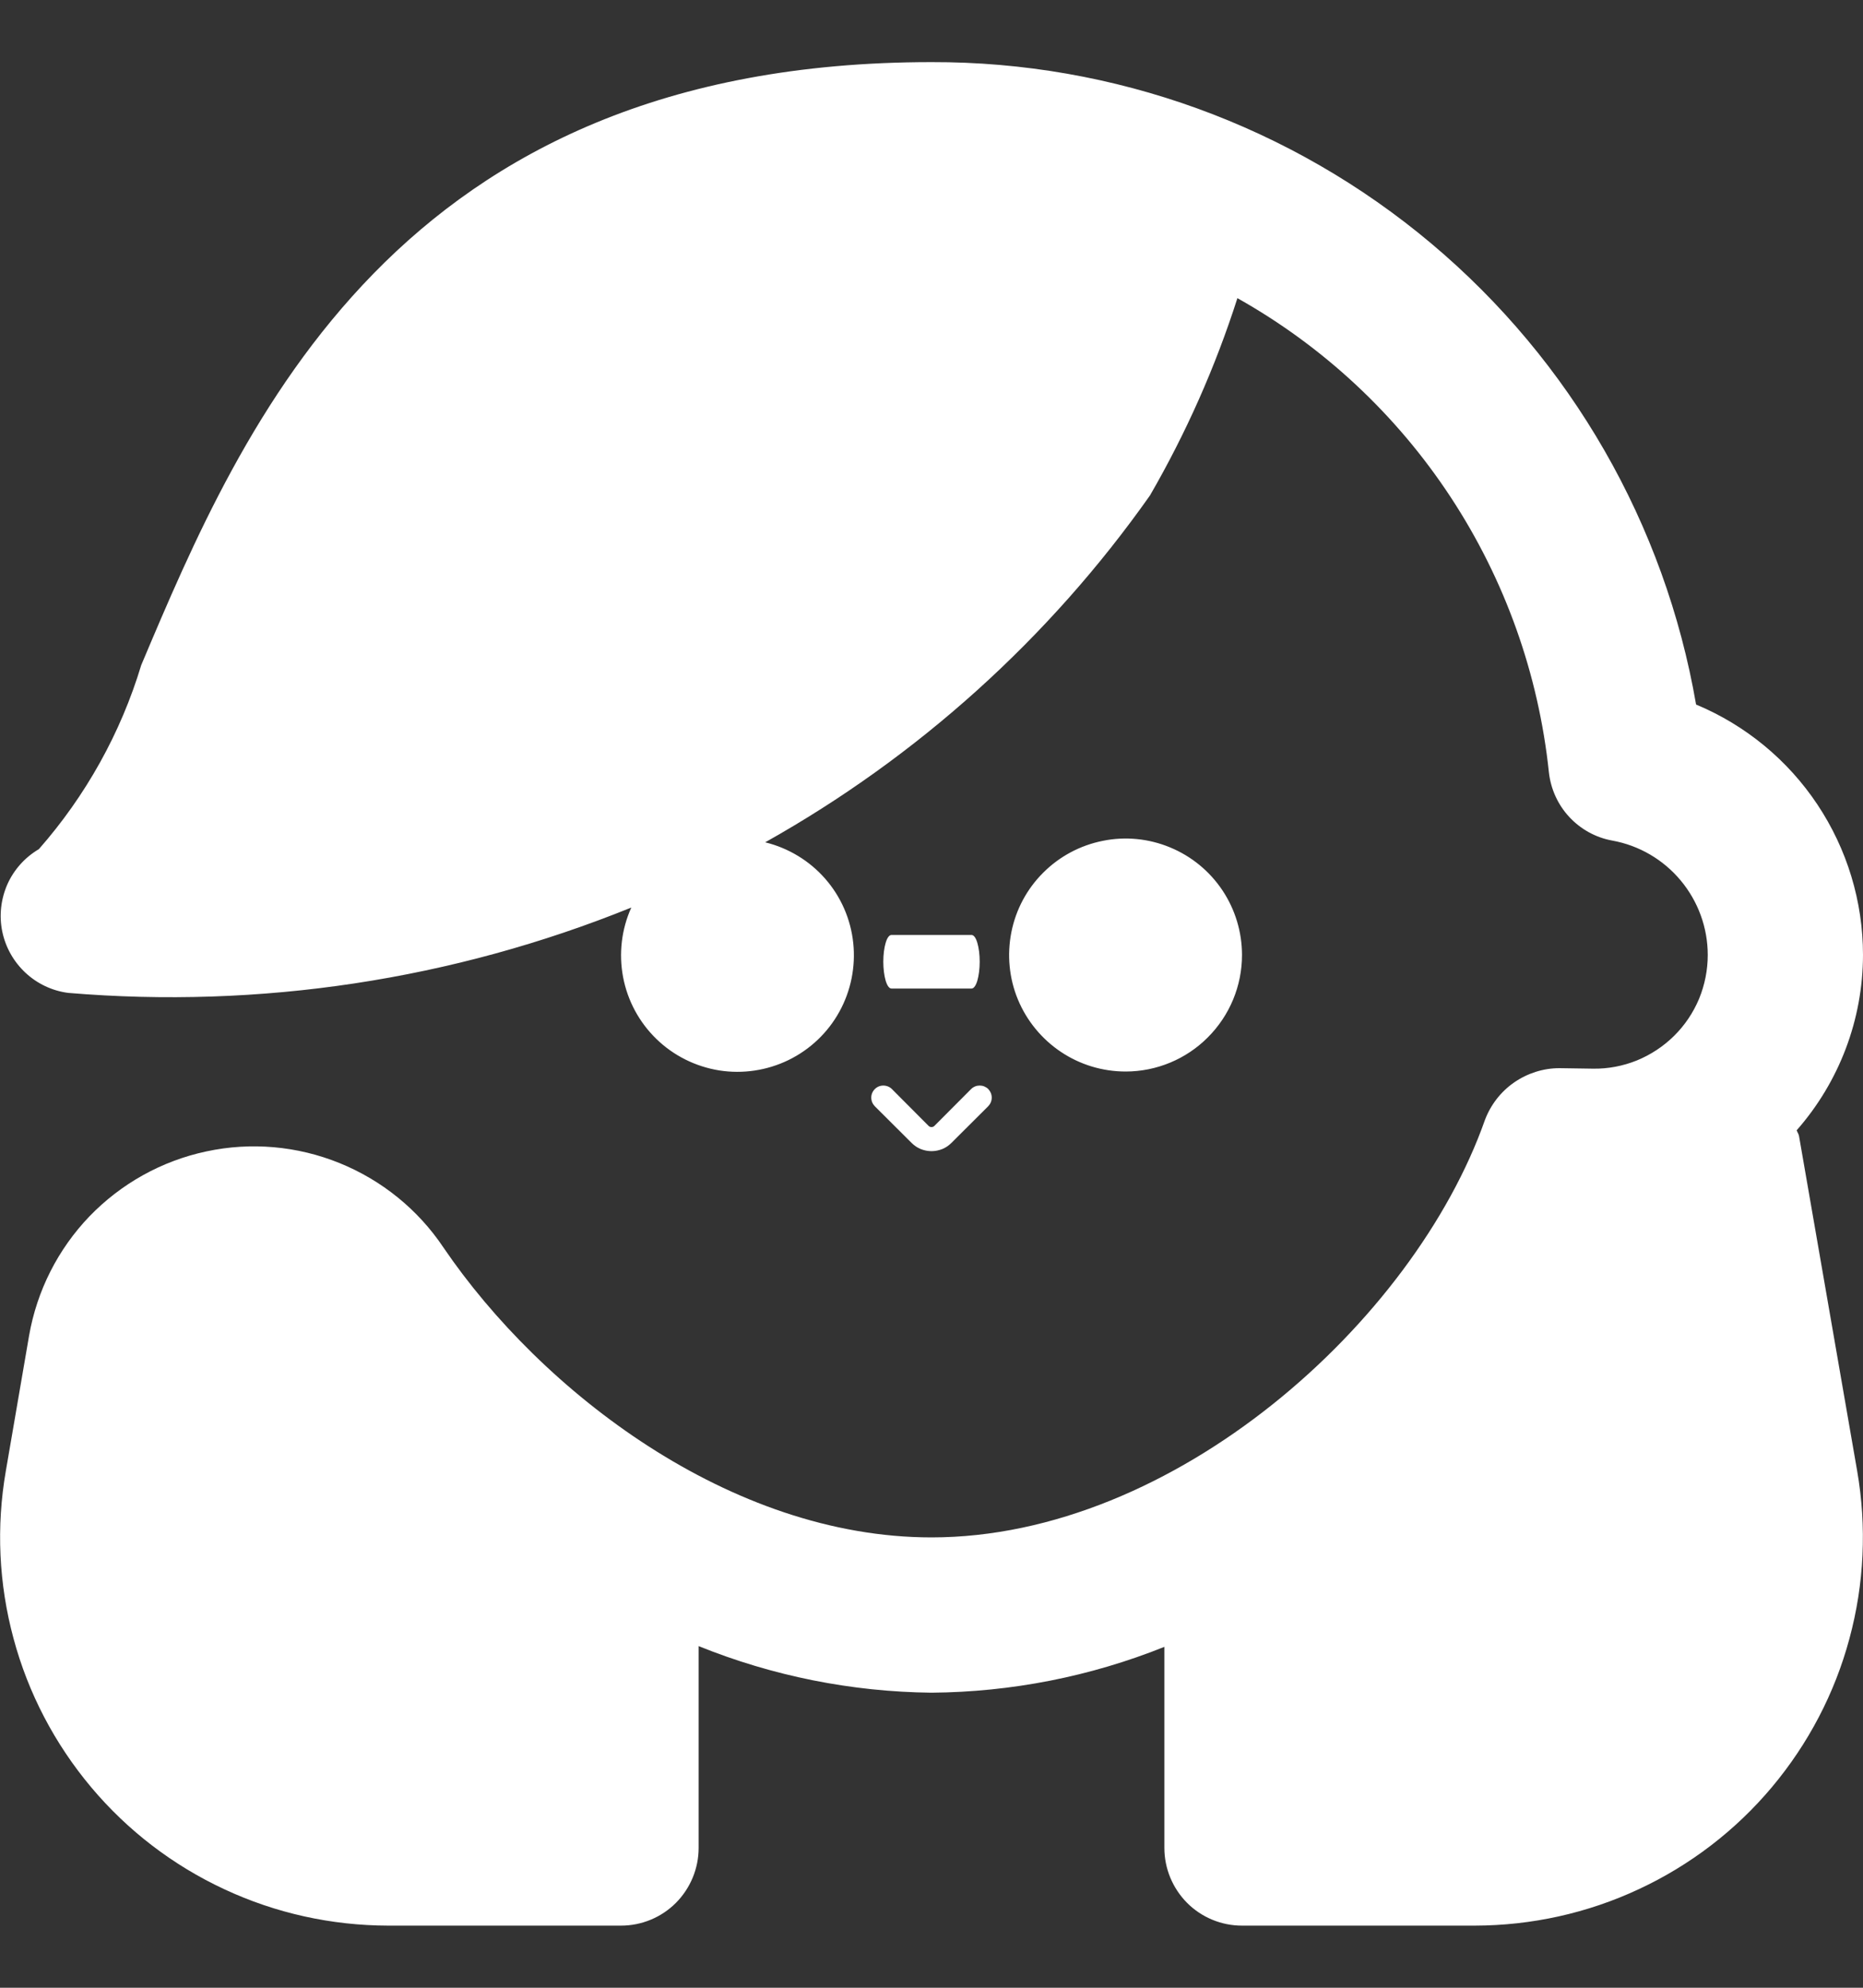 <svg width="15" height="16" viewBox="0 0 15 16" fill="none" xmlns="http://www.w3.org/2000/svg">
<rect x="0" y="0" width="15" height="16" fill="#333333" stroke="none"/>
<g clip-path="url(#clip0_629_53)">
<path d="M14.953 11.84C15.031 12.289 15.01 12.749 14.891 13.189C14.773 13.629 14.559 14.037 14.266 14.386C13.973 14.735 13.607 15.015 13.194 15.207C12.781 15.4 12.331 15.499 11.875 15.5H10C9.834 15.5 9.675 15.434 9.558 15.317C9.441 15.199 9.375 15.04 9.375 14.875V13.256C8.779 13.495 8.143 13.62 7.5 13.625C6.857 13.618 6.221 13.491 5.625 13.25V14.875C5.625 15.04 5.559 15.199 5.442 15.317C5.325 15.434 5.166 15.5 5 15.5H3.125C2.669 15.499 2.219 15.4 1.806 15.207C1.393 15.015 1.027 14.735 0.734 14.386C0.441 14.037 0.227 13.629 0.109 13.189C-0.01 12.749 -0.031 12.289 0.047 11.84L0.234 10.752C0.297 10.39 0.466 10.056 0.72 9.791C0.975 9.527 1.303 9.344 1.662 9.268C2.02 9.191 2.394 9.224 2.734 9.362C3.074 9.5 3.366 9.736 3.57 10.041C4.36 11.202 5.881 12.375 7.5 12.375C9.456 12.375 11.384 10.638 11.956 9.015C12.002 8.893 12.084 8.787 12.191 8.713C12.298 8.639 12.425 8.598 12.556 8.598L12.826 8.602C12.947 8.604 13.067 8.581 13.179 8.536C13.291 8.49 13.393 8.423 13.479 8.338C13.565 8.253 13.633 8.152 13.68 8.04C13.726 7.928 13.75 7.808 13.75 7.687C13.75 7.468 13.673 7.256 13.532 7.087C13.392 6.919 13.197 6.805 12.981 6.766C12.848 6.742 12.727 6.675 12.635 6.576C12.543 6.477 12.486 6.351 12.471 6.217C12.388 5.426 12.117 4.667 11.681 4.003C11.245 3.339 10.656 2.789 9.963 2.4C9.786 2.953 9.55 3.485 9.259 3.988C8.448 5.138 7.389 6.092 6.161 6.78C6.348 6.826 6.517 6.928 6.644 7.073C6.771 7.218 6.85 7.399 6.87 7.591C6.89 7.782 6.851 7.976 6.758 8.144C6.665 8.313 6.521 8.449 6.348 8.533C6.175 8.617 5.98 8.646 5.79 8.616C5.599 8.585 5.423 8.497 5.285 8.363C5.146 8.228 5.053 8.055 5.017 7.866C4.981 7.676 5.004 7.48 5.083 7.305C3.646 7.887 2.092 8.122 0.548 7.992C0.419 7.975 0.299 7.918 0.204 7.829C0.109 7.74 0.044 7.624 0.018 7.497C-0.008 7.37 0.007 7.238 0.059 7.119C0.112 7 0.201 6.901 0.313 6.835C0.69 6.406 0.972 5.901 1.137 5.354C1.953 3.421 3.188 0.5 7.5 0.5C8.972 0.496 10.397 1.013 11.524 1.96C12.65 2.906 13.406 4.221 13.656 5.671C14.054 5.837 14.394 6.117 14.633 6.476C14.872 6.835 15 7.256 15 7.687C14.999 8.207 14.809 8.708 14.466 9.098C14.471 9.114 14.482 9.127 14.485 9.145L14.953 11.84ZM10 7.687C10 7.502 9.945 7.32 9.842 7.166C9.739 7.012 9.593 6.892 9.421 6.821C9.25 6.75 9.061 6.731 8.88 6.768C8.698 6.804 8.531 6.893 8.4 7.024C8.268 7.155 8.179 7.322 8.143 7.504C8.107 7.686 8.125 7.875 8.196 8.046C8.267 8.217 8.388 8.364 8.542 8.467C8.696 8.57 8.877 8.625 9.063 8.625C9.311 8.625 9.55 8.526 9.725 8.35C9.901 8.174 10 7.936 10 7.687Z" fill="white"/>
</g>
<path d="M7.177 7.526C7.16 7.526 7.143 7.548 7.131 7.589C7.119 7.629 7.112 7.684 7.112 7.741C7.112 7.798 7.119 7.853 7.131 7.894C7.143 7.934 7.16 7.957 7.177 7.957H7.823C7.84 7.957 7.857 7.934 7.869 7.894C7.881 7.853 7.888 7.798 7.888 7.741C7.888 7.684 7.881 7.629 7.869 7.589C7.857 7.548 7.84 7.526 7.823 7.526H7.177Z" fill="white"/>
<g clip-path="url(#clip1_629_53)">
<path d="M7.957 8.766C7.948 8.757 7.937 8.75 7.925 8.745C7.913 8.74 7.901 8.738 7.888 8.738C7.875 8.738 7.863 8.74 7.851 8.745C7.839 8.75 7.828 8.757 7.819 8.766L7.523 9.063C7.517 9.069 7.509 9.072 7.5 9.072C7.491 9.072 7.483 9.069 7.477 9.063L7.181 8.766C7.163 8.748 7.138 8.738 7.112 8.738C7.086 8.738 7.062 8.748 7.044 8.766C7.025 8.785 7.015 8.809 7.015 8.835C7.015 8.861 7.025 8.885 7.043 8.904L7.34 9.2C7.361 9.221 7.386 9.238 7.413 9.249C7.441 9.26 7.47 9.266 7.5 9.266C7.53 9.266 7.559 9.26 7.587 9.249C7.614 9.238 7.639 9.221 7.66 9.2L7.957 8.904C7.975 8.885 7.985 8.861 7.985 8.835C7.985 8.809 7.975 8.785 7.957 8.766Z" fill="white"/>
</g>
<defs>
<clipPath id="clip0_629_53">
<rect width="15" height="15" fill="white" transform="translate(0 0.5)"/>
</clipPath>
<clipPath id="clip1_629_53">
<rect width="1.552" height="1.552" fill="white" transform="translate(6.724 8.259)"/>
</clipPath>
</defs>
</svg>
